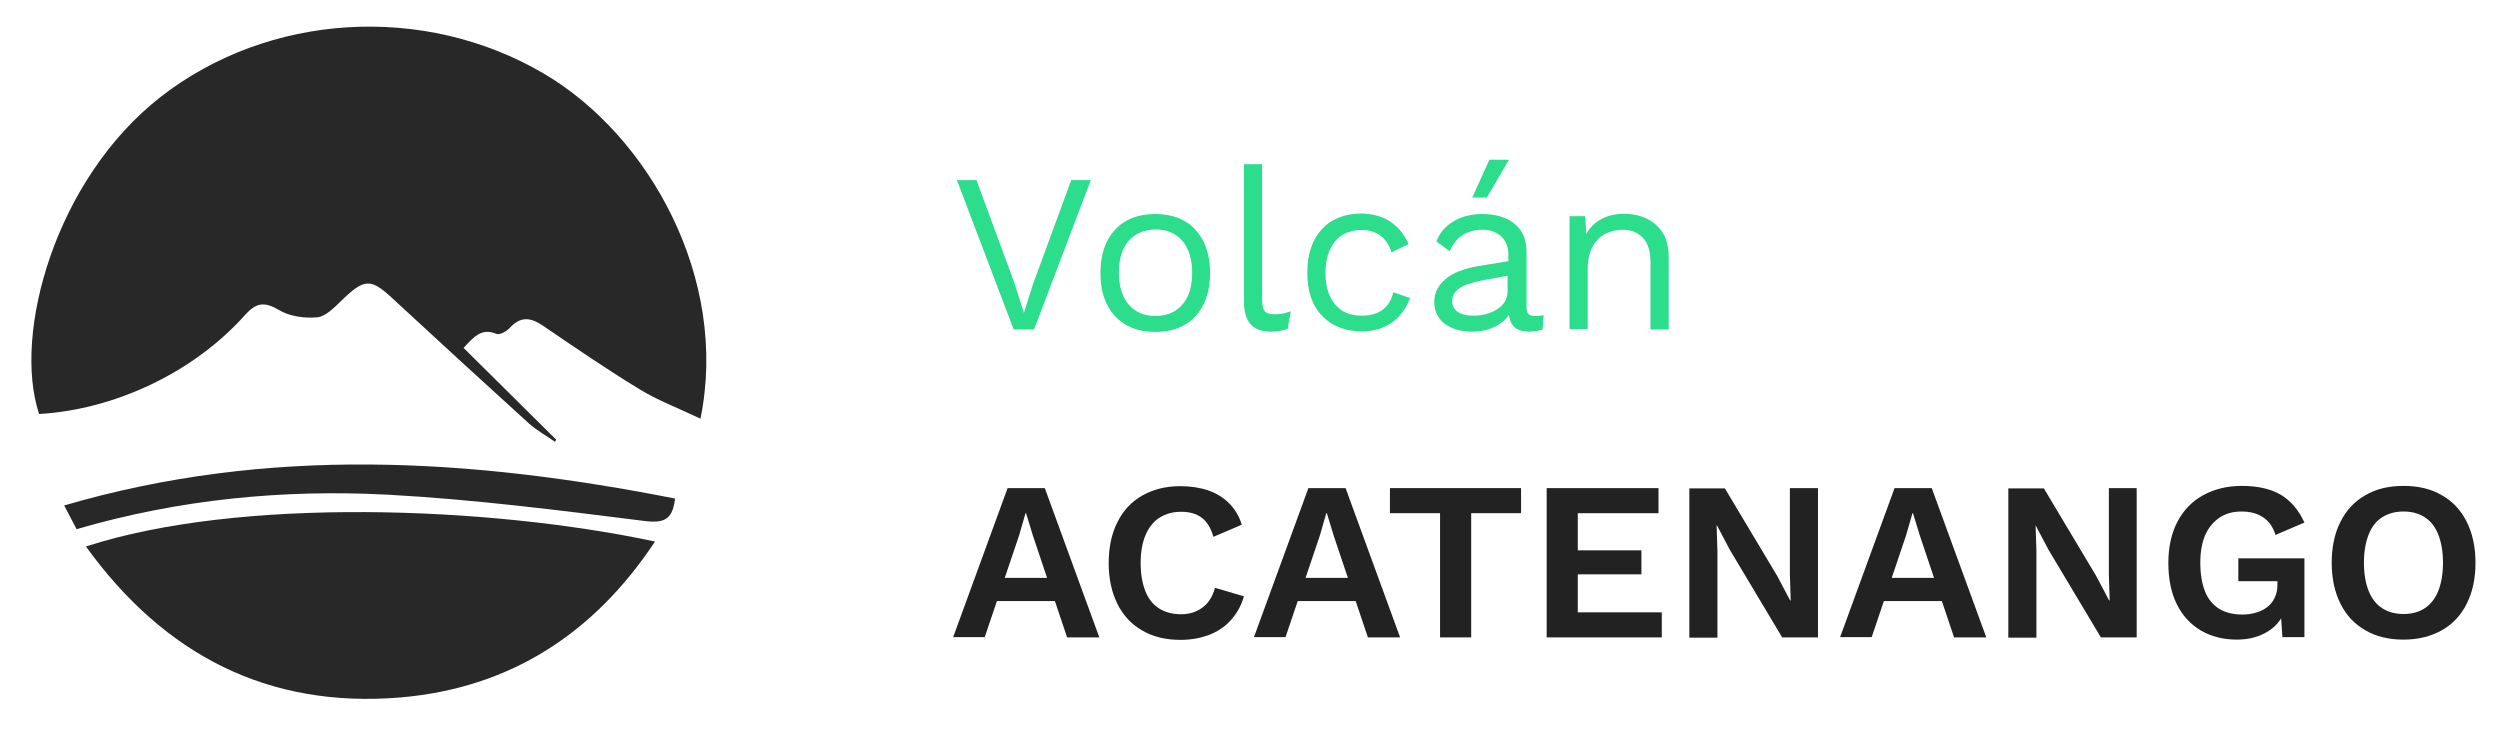 <?xml version="1.0" encoding="utf-8"?>
<!-- Generator: Adobe Illustrator 23.0.3, SVG Export Plug-In . SVG Version: 6.00 Build 0)  -->
<svg version="1.1" id="Layer_1" xmlns="http://www.w3.org/2000/svg" xmlns:xlink="http://www.w3.org/1999/xlink" x="0px" y="0px"
	 viewBox="0 0 907.6 265.4" style="enable-background:new 0 0 907.6 265.4;" xml:space="preserve">
<style type="text/css">
	.st0{fill:#282828;}
	.st1{enable-background:new    ;}
	.st2{fill:#2CDD8C;}
	.st3{fill:#222222;}
</style>
<title>Acatenango logo home</title>
<path class="st0" d="M254.3,152c-7.9-3.8-15.5-6.6-22.3-10.8c-12-7.3-23.5-15.2-35.1-23.1c-4.5-3-8.1-3.2-11.9,1
	c-1.1,1.2-3.6,2.6-4.8,2.1c-5.3-2.2-8,0.9-11.9,5.1l33.6,33.3l-0.4,0.8c-3.1-2.2-6.6-4.1-9.4-6.6c-16.4-14.9-32.8-29.9-49.1-45
	c-8.4-7.9-10.6-7.9-19.2,0.5c-2.5,2.4-5.6,5.6-8.6,5.9c-4.6,0.4-10.1-0.3-14-2.7c-5.3-3.1-8.2-2.6-12.2,1.8
	c-18.5,20.8-47.2,34.4-74.8,36C4.5,121.2,20.1,65,58.3,35.2c39.1-30.5,95.5-34.1,139.1-8.5C235.6,49.1,264.7,101.2,254.3,152z"/>
<path class="st0" d="M31.2,198.4c55.6-18.1,146.6-14.6,206.6-1.8c-22.2,33.5-52.7,53.2-92.4,56.6C97.6,257.2,59.8,238,31.2,198.4z"
	/>
<path class="st0" d="M27.8,192.1l-4.5-8.6c74.2-21.7,147.7-17.1,221.8-2.5c-0.9,6.6-2.9,9.1-10.6,8.2c-31.1-3.9-62.3-7.9-93.6-9.6
	C103,177.6,65.3,181.2,27.8,192.1z"/>
<g class="st1">
	<path class="st2" d="M375.4,119.6H368l-20.6-54.2h7.1l13.8,37.4l3.4,10.8l3.4-10.7l13.8-37.5h7.1L375.4,119.6z"/>
</g>
<g class="st1">
	<path class="st2" d="M434,83.4c3.5,3.8,5.3,9,5.3,15.7s-1.8,11.9-5.3,15.7s-8.4,5.7-14.6,5.7c-6.2,0-11-1.9-14.6-5.7
		c-3.5-3.8-5.3-9-5.3-15.7s1.8-11.9,5.3-15.7c3.5-3.8,8.4-5.7,14.6-5.7C425.6,77.7,430.5,79.6,434,83.4z M409.7,87.5
		c-2.4,2.8-3.5,6.6-3.5,11.5s1.2,8.7,3.5,11.5c2.4,2.8,5.6,4.2,9.8,4.2c4.2,0,7.4-1.4,9.8-4.2c2.4-2.8,3.5-6.6,3.5-11.5
		s-1.2-8.7-3.5-11.5c-2.4-2.8-5.6-4.2-9.8-4.2C415.3,83.4,412,84.8,409.7,87.5z"/>
	<path class="st2" d="M458.2,108.6c0,2.1,0.3,3.5,0.9,4.3c0.6,0.8,1.8,1.2,3.5,1.2c1.1,0,2.1-0.1,3-0.2c0.8-0.2,1.8-0.5,3-0.9
		l-1.1,6.3c-1.8,0.8-3.8,1.1-6.1,1.1c-3.3,0-5.8-0.9-7.4-2.7c-1.6-1.8-2.4-4.6-2.4-8.3V59.6h6.6V108.6z"/>
	<path class="st2" d="M504.8,80.5c2.8,1.9,5,4.6,6.6,8.1l-6.2,3c-1.8-5.4-5.4-8.1-10.9-8.1c-4.1,0-7.3,1.4-9.6,4.1
		c-2.3,2.8-3.5,6.6-3.5,11.5s1.2,8.7,3.5,11.4c2.3,2.8,5.5,4.1,9.6,4.1c3.2,0,5.7-0.7,7.7-2.2c1.9-1.4,3.2-3.5,3.8-6.3l6.1,2.1
		c-1.4,3.8-3.6,6.8-6.6,8.9c-3,2.1-6.6,3.2-10.8,3.2c-6.2,0-11-1.9-14.6-5.7s-5.3-9-5.3-15.7s1.8-11.9,5.3-15.7s8.4-5.7,14.6-5.7
		C498.5,77.7,502,78.6,504.8,80.5z"/>
	<path class="st2" d="M560.4,114.4l-0.4,5.2c-1.5,0.5-3.2,0.8-4.9,0.8c-2.1,0-3.8-0.5-5-1.4s-2-2.5-2.3-4.7
		c-1.3,1.9-3.1,3.4-5.5,4.5c-2.4,1.1-5,1.6-7.7,1.6c-4.1,0-7.4-0.9-10-2.8c-2.6-1.9-3.9-4.6-3.9-8.2c0-3.1,1.4-5.8,4.1-8.1
		c2.7-2.3,6.7-3.8,11.9-4.7l10.9-1.8v-2.3c0-2.7-0.8-4.9-2.5-6.6c-1.7-1.6-4-2.5-7.1-2.5c-2.7,0-5.1,0.7-7.1,2
		c-2,1.3-3.5,3.3-4.6,5.8l-4.8-3.5c1.1-3.1,3.1-5.5,6.1-7.3s6.5-2.7,10.5-2.7c4.9,0,8.8,1.2,11.7,3.5c3,2.4,4.4,5.8,4.4,10.4v20.2
		c0,1,0.2,1.7,0.7,2.2c0.5,0.5,1.3,0.7,2.4,0.7S559.3,114.7,560.4,114.4z M543.6,112.2c2.5-1.6,3.7-3.8,3.7-6.4v-5.7l-9.2,1.7
		c-3.7,0.7-6.4,1.6-8.2,2.8s-2.7,2.8-2.7,4.7c0,1.7,0.7,3,2,3.9c1.3,0.9,3.1,1.4,5.5,1.4C538.2,114.6,541.2,113.8,543.6,112.2z
		 M547.8,58l-8,13.7h-5.3l6.2-13.7H547.8z"/>
	<path class="st2" d="M601.3,81.7c3,2.7,4.5,6.5,4.5,11.6v26.3h-6.6v-24c0-4.3-0.9-7.4-2.8-9.3c-1.8-1.9-4.3-2.9-7.3-2.9
		c-2.2,0-4.2,0.5-6.2,1.4c-1.9,1-3.5,2.5-4.7,4.7c-1.2,2.2-1.8,4.9-1.8,8.2v21.8h-6.6v-41h5.7l0.4,6.4c1.4-2.5,3.3-4.3,5.7-5.5
		c2.4-1.2,5.1-1.8,8.1-1.8C594.5,77.7,598.3,79,601.3,81.7z"/>
</g>
<g class="st1">
	<path class="st3" d="M346,231.4l19.8-54.2h13.5l19.8,54.2h-11.7L375,194.5l-2.5-8.2h-0.2l-2.3,8l-12.5,37H346z M357.7,218.2v-8.4
		h29.7v8.4H357.7z"/>
</g>
<g class="st1">
	<path class="st3" d="M451.6,216.5c-1,3.5-2.7,6.4-4.9,8.8c-2.2,2.4-4.9,4.1-8,5.3c-3.1,1.1-6.4,1.7-10.1,1.7
		c-5.4,0-10-1.1-13.9-3.4c-3.9-2.2-6.9-5.4-9-9.6c-2.1-4.2-3.2-9.1-3.2-14.9s1.1-10.8,3.2-14.9c2.1-4.2,5.1-7.4,9-9.6
		c3.9-2.2,8.5-3.4,13.7-3.4c3.7,0,7.1,0.5,10.1,1.5c3,1,5.6,2.6,7.7,4.7c2.1,2.1,3.7,4.7,4.6,7.8l-10.3,4.4c-0.9-3.3-2.4-5.6-4.3-7
		c-1.9-1.4-4.4-2.1-7.4-2.1c-3,0-5.5,0.7-7.8,2.1c-2.2,1.4-3.9,3.5-5.1,6.3c-1.2,2.8-1.8,6.2-1.8,10.2c0,4,0.6,7.4,1.7,10.2
		c1.1,2.8,2.8,4.9,5,6.3c2.2,1.4,4.9,2.1,8,2.1c3,0,5.5-0.8,7.7-2.4c2.2-1.6,3.7-4,4.6-7.2L451.6,216.5z"/>
</g>
<g class="st1">
	<path class="st3" d="M455.2,231.4l19.8-54.2h13.5l19.8,54.2h-11.7l-12.4-36.9l-2.5-8.2h-0.2l-2.3,8l-12.5,37H455.2z M466.9,218.2
		v-8.4h29.7v8.4H466.9z"/>
</g>
<g class="st1">
	<path class="st3" d="M552.2,177.2v9.1h-18.1v45.1h-11.3v-45.1h-18.2v-9.1H552.2z"/>
	<path class="st3" d="M561.5,231.4v-54.2h40.6v9.1h-29.3v13.5h23.1v8.7h-23.1v13.8h30.5v9.1H561.5z"/>
	<path class="st3" d="M660,177.2v54.2h-13l-19-31.8l-4.7-8.9h-0.1l0.3,9.4v31.4h-10.2v-54.2h12.9l19,31.8l4.7,8.9h0.2l-0.3-9.4
		v-31.4H660z"/>
	<path class="st3" d="M668,231.4l19.8-54.2h13.5l19.8,54.2h-11.7L697,194.5l-2.5-8.2h-0.2l-2.3,8l-12.5,37H668z M679.7,218.2v-8.4
		h29.7v8.4H679.7z"/>
	<path class="st3" d="M775.7,177.2v54.2h-13l-19-31.8l-4.7-8.9H739l0.3,9.4v31.4h-10.2v-54.2h12.9l19,31.8l4.7,8.9h0.2l-0.3-9.4
		v-31.4H775.7z"/>
	<path class="st3" d="M812.1,232.2c-5,0-9.3-1.1-13.1-3.3c-3.7-2.2-6.7-5.4-8.7-9.5c-2.1-4.2-3.1-9.2-3.1-15c0-5.8,1.1-10.8,3.3-15
		c2.2-4.2,5.3-7.4,9.3-9.6c4-2.2,8.7-3.4,14-3.4c5.9,0,10.6,1.1,14.2,3.2c3.6,2.2,6.5,5.5,8.6,10.1l-10.5,4.5
		c-0.9-2.9-2.4-5-4.5-6.4c-2.1-1.4-4.7-2.1-7.8-2.1c-3.1,0-5.7,0.7-8,2.2c-2.2,1.5-4,3.6-5.2,6.3c-1.2,2.8-1.8,6.1-1.8,10.1
		c0,4.1,0.6,7.6,1.7,10.4c1.1,2.8,2.9,4.9,5.1,6.3c2.3,1.4,5.1,2.1,8.4,2.1c1.8,0,3.5-0.2,5-0.7c1.6-0.4,2.9-1.1,4.1-2
		c1.1-0.9,2.1-2,2.7-3.4c0.7-1.4,1-3,1-4.8v-1.2h-14.2v-8.3h24v28.6h-8l-0.8-11.8l2,1.4c-1.2,3.6-3.3,6.4-6.4,8.3
		S816.7,232.2,812.1,232.2z"/>
	<path class="st3" d="M872.6,176.4c5.4,0,10,1.1,13.9,3.4c3.9,2.2,6.9,5.4,9,9.6c2.1,4.2,3.2,9.1,3.2,14.9s-1.1,10.8-3.2,14.9
		c-2.1,4.2-5.1,7.4-9,9.6c-3.9,2.2-8.5,3.4-13.9,3.4c-5.4,0-10-1.1-13.9-3.4c-3.9-2.2-6.9-5.4-9-9.6c-2.1-4.2-3.2-9.1-3.2-14.9
		s1.1-10.8,3.2-14.9c2.1-4.2,5.1-7.4,9-9.6C862.6,177.5,867.2,176.4,872.6,176.4z M872.6,185.7c-3,0-5.6,0.7-7.8,2.1
		c-2.2,1.4-3.8,3.5-4.9,6.3c-1.1,2.8-1.7,6.2-1.7,10.2s0.6,7.4,1.7,10.2c1.1,2.8,2.8,4.9,4.9,6.3c2.2,1.4,4.7,2.1,7.8,2.1
		c3,0,5.6-0.7,7.7-2.1c2.1-1.4,3.8-3.5,4.9-6.3c1.1-2.8,1.7-6.2,1.7-10.2s-0.6-7.4-1.7-10.2c-1.1-2.8-2.7-4.9-4.9-6.3
		C878.2,186.4,875.6,185.7,872.6,185.7z"/>
</g>
</svg>
